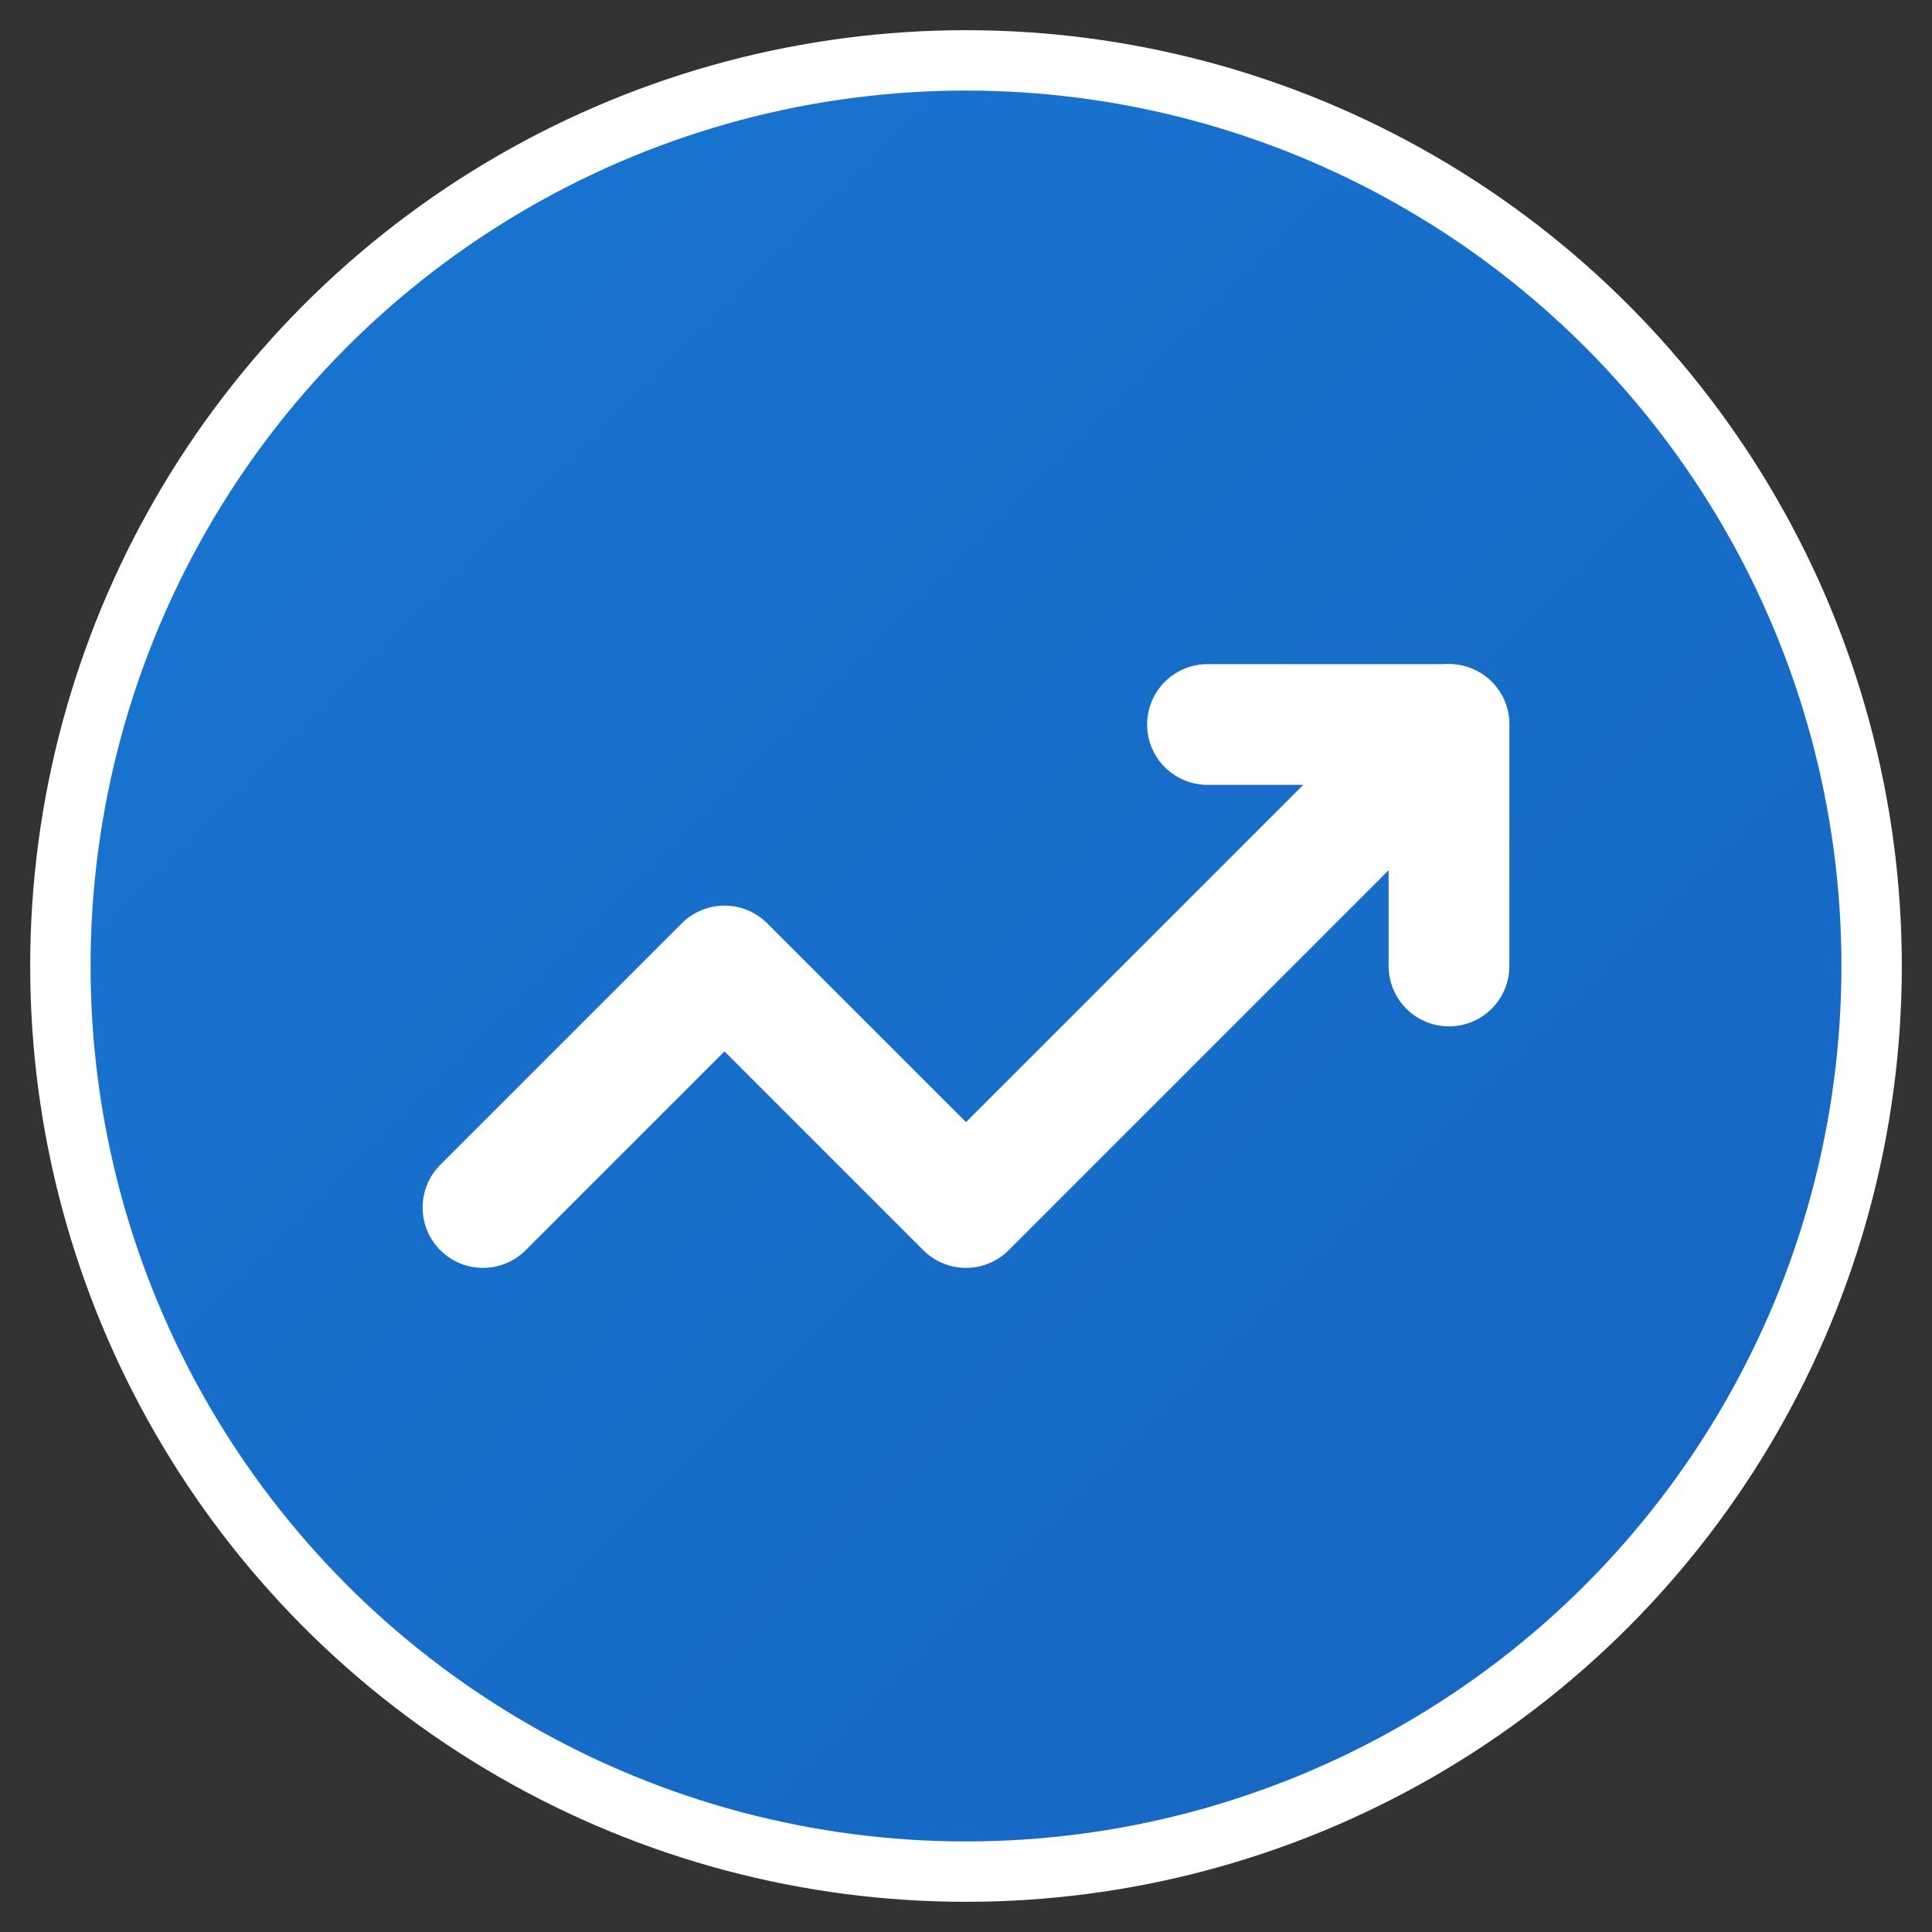 <svg xmlns="http://www.w3.org/2000/svg" viewBox="0 0 32 32" width="32" height="32">
  <rect x="0" y="0" width="32" height="32" fill="#333333" stroke="none"/>
  <defs>
    <linearGradient id="gradient" x1="0%" y1="0%" x2="100%" y2="100%">
      <stop offset="0%" style="stop-color:#1976d2;stop-opacity:1" />
      <stop offset="100%" style="stop-color:#1565c0;stop-opacity:1" />
    </linearGradient>
  </defs>
  
  <!-- Background circle -->
  <circle cx="16" cy="16" r="15" fill="url(#gradient)" stroke="#ffffff" stroke-width="1"/>
  
  <!-- TrendingUp icon -->
  <path d="M8 20l4-4 4 4 8-8" stroke="#ffffff" stroke-width="2" fill="none" stroke-linecap="round" stroke-linejoin="round"/>
  <path d="M20 12h4v4" stroke="#ffffff" stroke-width="2" fill="none" stroke-linecap="round" stroke-linejoin="round"/>
</svg>